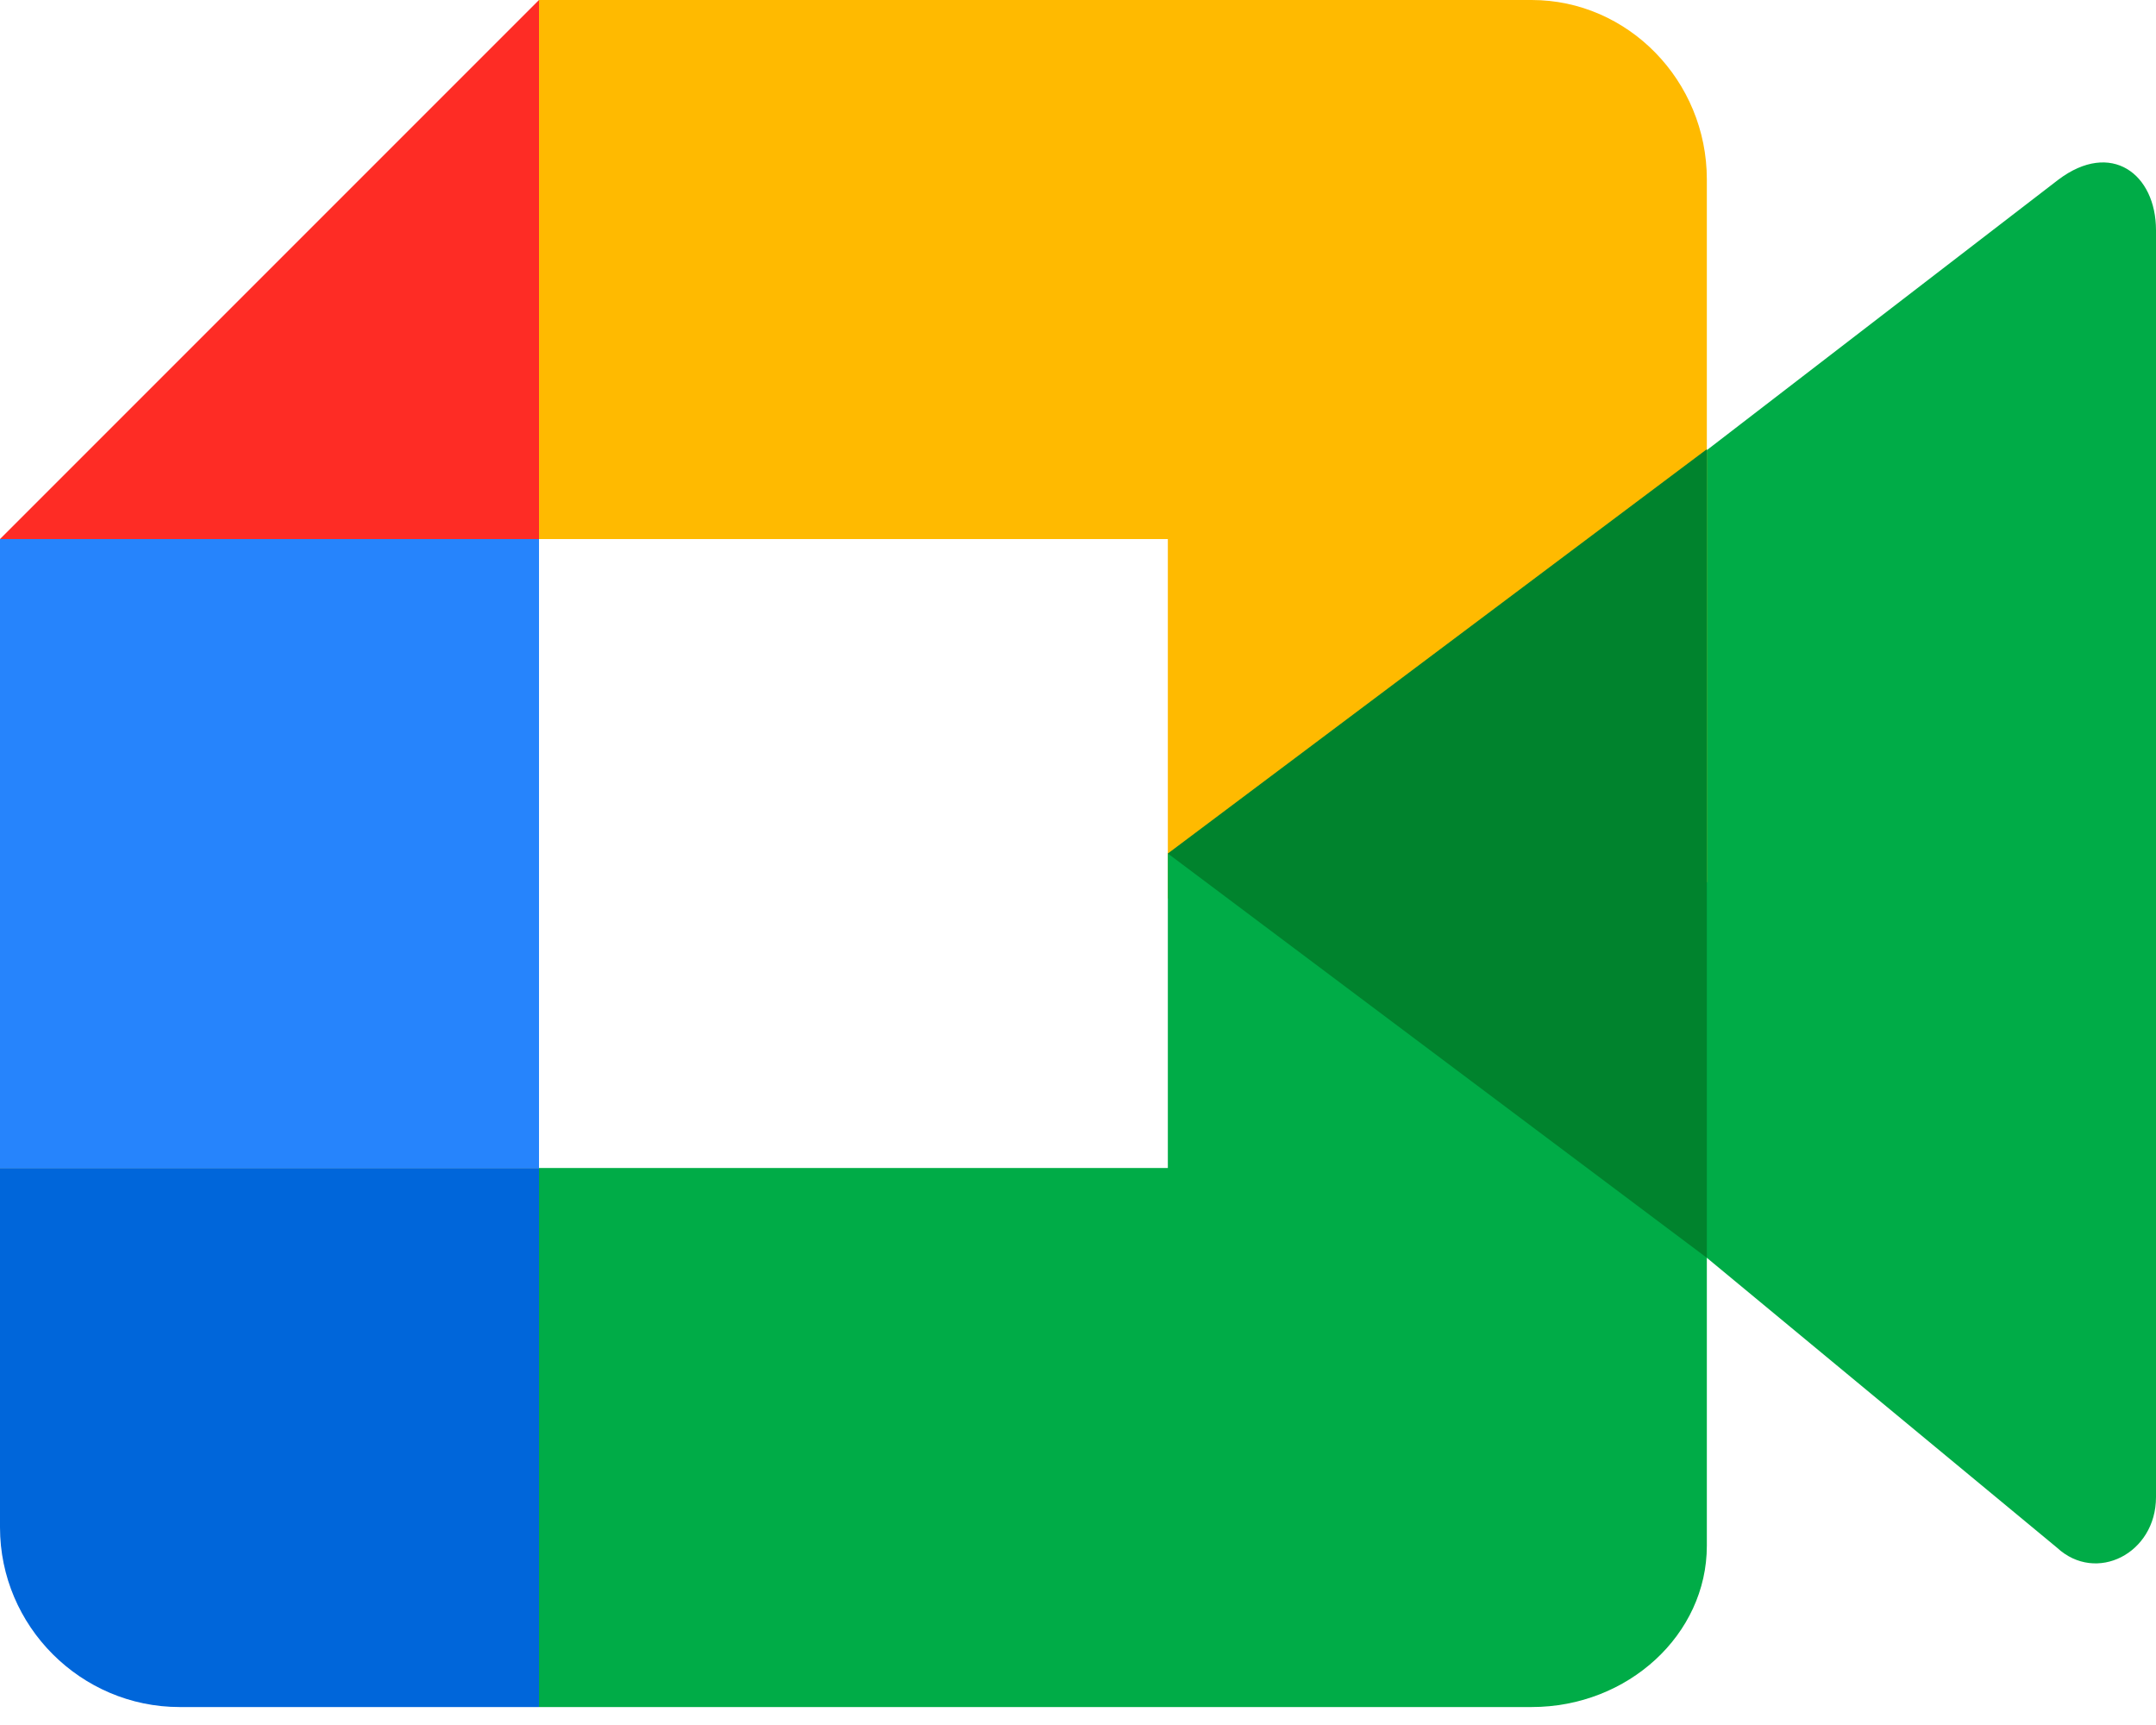 <svg width="100" height="80" viewBox="0 0 100 80" fill="none" xmlns="http://www.w3.org/2000/svg">
<path d="M79.167 58.333L75 53.163V28.198L79.167 20.876L95.471 8.333C97.917 6.49 100 8.065 100 10.678V69.434C100 72.047 97.222 73.454 95.411 71.779L79.167 58.333Z" fill="#00AC47"/>
<path d="M25 0L0 25H25V0Z" fill="#FE2C25"/>
<path d="M25 25H0V54.167H25V25Z" fill="#2684FC"/>
<path d="M0 54.167V70.833C0 75.417 3.75 79.167 8.333 79.167H25V54.167H0Z" fill="#0066DA"/>
<path d="M79.167 8.321C79.167 3.744 75.51 0 71.042 0H25V25H54.167V41.667L79.167 40.911V8.321Z" fill="#FFBA00"/>
<path d="M54.167 54.167H25V79.167H71.042C75.51 79.167 79.167 75.802 79.167 71.689V41.667L54.167 39.583V54.167Z" fill="#00AC47"/>
<path d="M79.167 20.833V58.333L54.167 39.583L79.167 20.833Z" fill="#00832D"/>
</svg>
